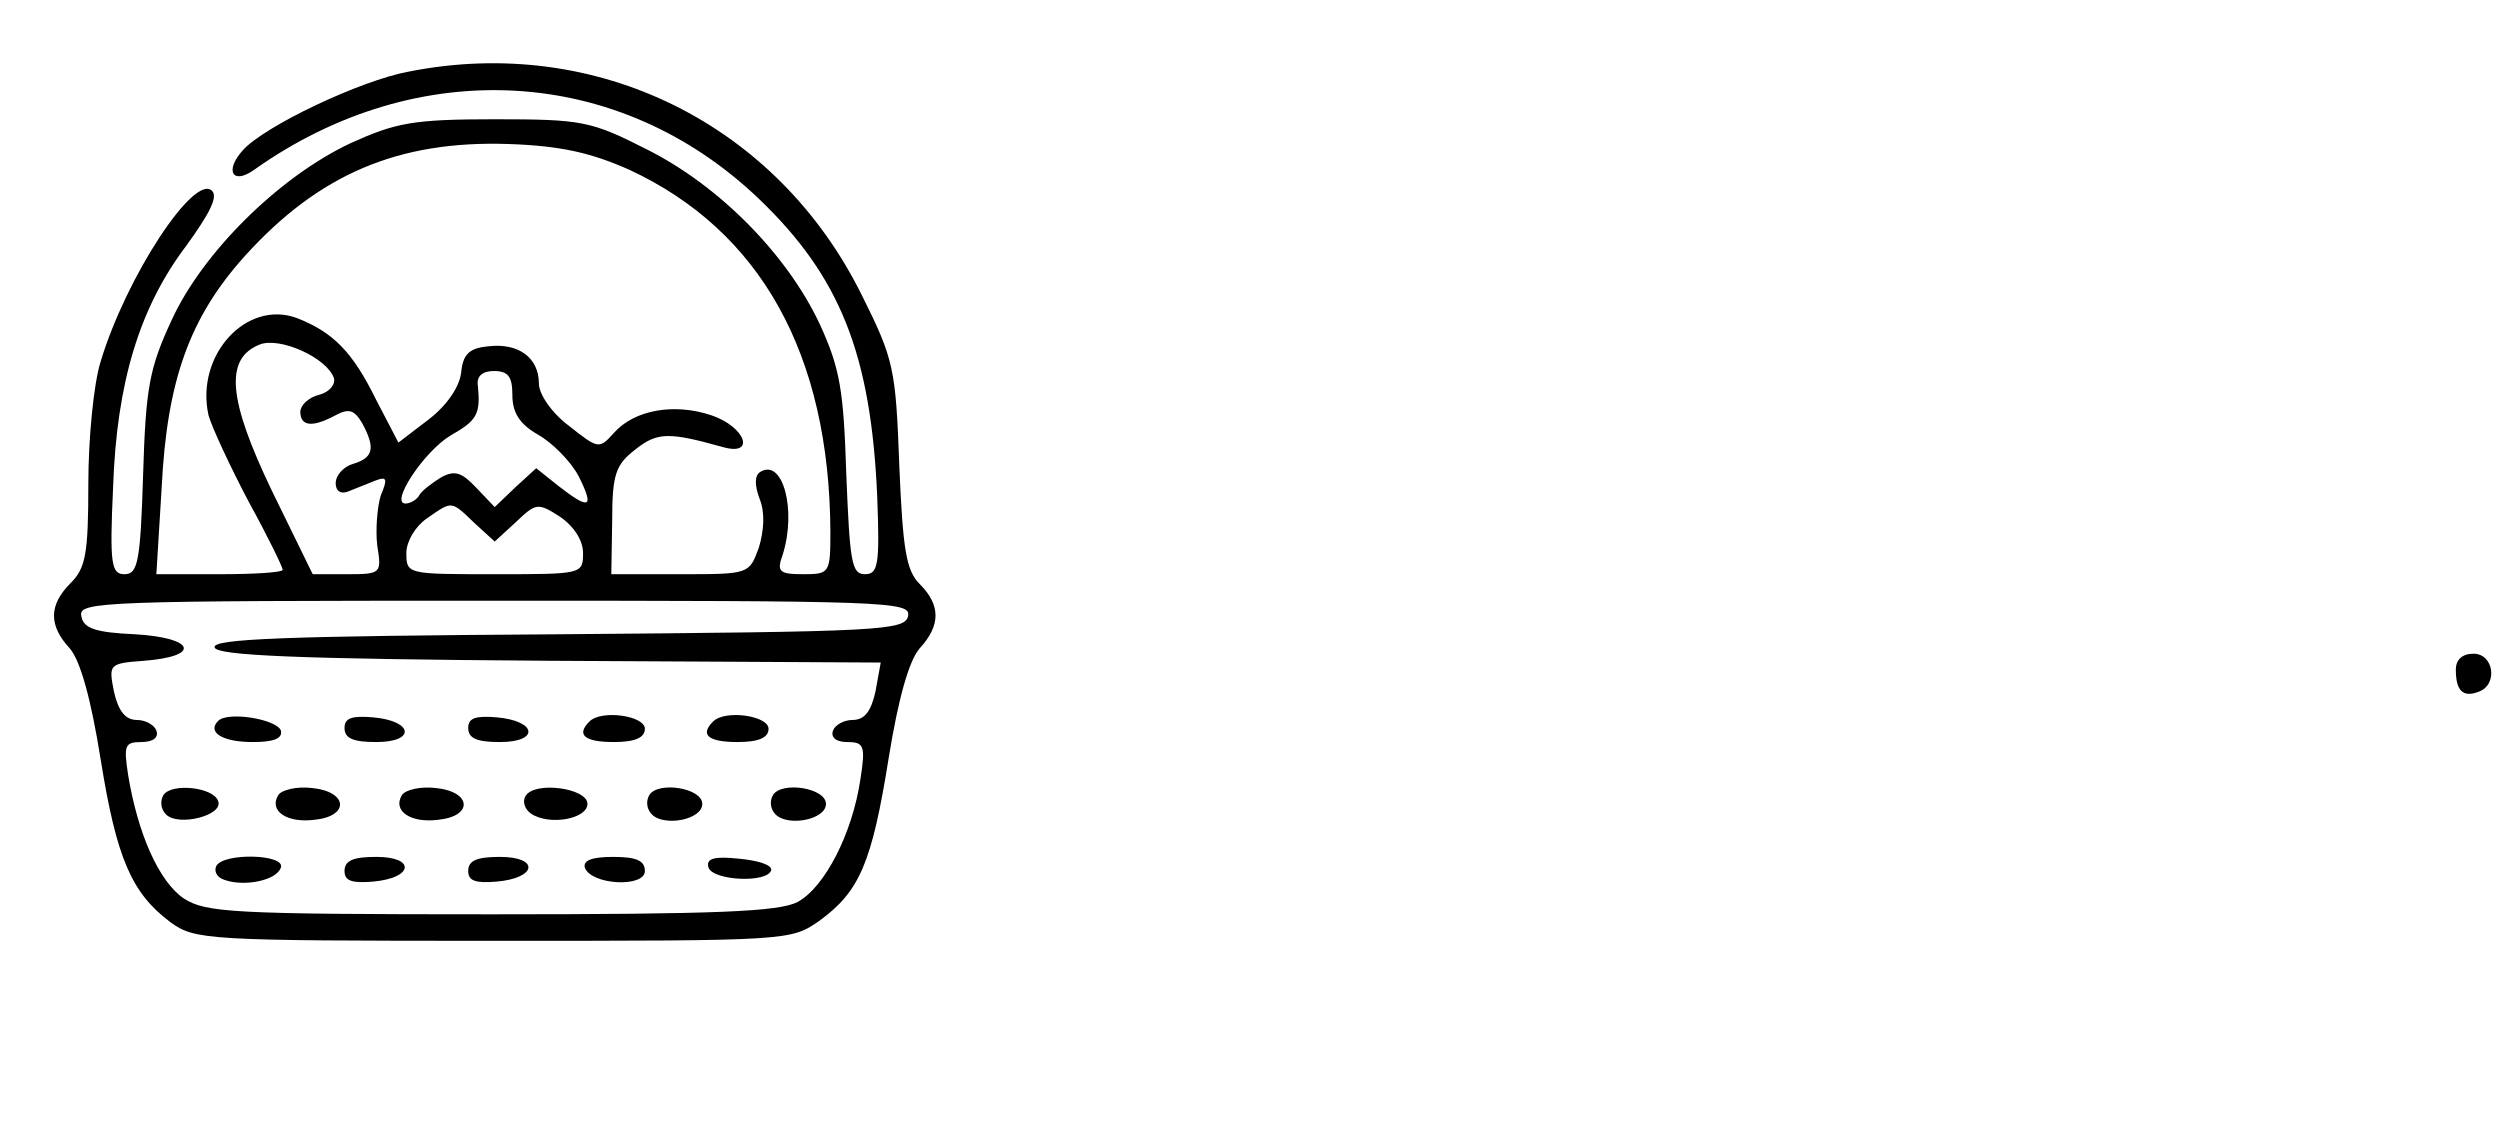 <?xml version="1.0" standalone="no"?>
<!DOCTYPE svg PUBLIC "-//W3C//DTD SVG 20010904//EN"
 "http://www.w3.org/TR/2001/REC-SVG-20010904/DTD/svg10.dtd">
<svg version="1.0" xmlns="http://www.w3.org/2000/svg"
 width="283pt" height="127pt" viewBox="0 0 283 127"
 preserveAspectRatio="xMidYMid meet">
<g transform="translate(0,127) scale(0.1,-0.1)"
fill="#000000" stroke="none">
<path d="M463 1189 c-55 -10 -164 -62 -188 -89 -21 -23 -12 -40 13 -22 185
131 413 118 571 -33 92 -88 127 -176 134 -337 3 -78 1 -88 -14 -88 -15 0 -17
14 -21 113 -3 95 -7 120 -30 170 -37 79 -114 157 -196 198 -63 32 -73 34 -172
34 -93 0 -112 -4 -163 -27 -81 -38 -168 -124 -203 -201 -25 -54 -29 -76 -32
-174 -3 -99 -6 -113 -21 -113 -15 0 -17 11 -13 98 4 119 30 204 83 274 26 36
36 55 29 62 -20 20 -97 -97 -126 -193 -8 -25 -14 -88 -14 -138 0 -80 -3 -96
-20 -113 -25 -25 -25 -48 -1 -74 12 -14 24 -57 35 -126 18 -112 35 -151 79
-184 28 -20 39 -21 365 -21 337 0 337 0 370 23 45 33 59 65 78 184 11 68 23
110 35 124 24 26 24 49 0 73 -15 15 -19 38 -23 134 -4 109 -6 120 -42 192 -96
195 -301 296 -513 254z m249 -111 c149 -69 227 -209 228 -410 0 -47 -1 -48
-31 -48 -27 0 -30 3 -23 22 16 51 0 109 -25 94 -7 -4 -7 -15 -1 -31 6 -15 5
-35 -1 -55 -11 -30 -11 -30 -89 -30 l-78 0 1 61 c0 52 4 63 26 80 25 20 38 20
99 3 38 -11 26 23 -13 36 -42 14 -87 6 -110 -20 -17 -19 -18 -18 -51 8 -20 15
-34 36 -34 48 0 29 -23 46 -57 42 -22 -2 -29 -9 -31 -30 -2 -16 -16 -37 -37
-53 l-34 -26 -25 48 c-27 55 -49 77 -90 93 -57 21 -115 -42 -100 -110 4 -14
24 -57 45 -97 22 -40 39 -75 39 -78 0 -3 -32 -5 -71 -5 l-72 0 6 98 c6 122 32
193 94 262 84 93 174 131 298 127 60 -2 94 -10 137 -29z m-334 -236 c2 -7 -5
-16 -17 -19 -12 -3 -21 -12 -21 -19 0 -17 14 -18 40 -4 15 8 21 6 30 -9 15
-28 13 -39 -10 -46 -11 -3 -20 -13 -20 -22 0 -9 6 -13 15 -9 8 3 22 9 30 12
13 5 14 2 6 -17 -4 -13 -6 -39 -4 -56 5 -32 5 -33 -34 -33 l-39 0 -46 94 c-50
104 -54 150 -14 166 23 9 76 -15 84 -38z m202 -19 c0 -20 8 -33 29 -45 16 -9
37 -30 46 -47 18 -36 13 -39 -23 -11 l-25 20 -24 -22 -23 -22 -21 22 c-16 17
-24 20 -39 12 -10 -6 -22 -15 -25 -20 -3 -6 -11 -10 -16 -10 -18 0 21 59 51
77 30 17 34 24 31 56 -2 11 5 17 18 17 16 0 21 -6 21 -27z m-43 -145 l23 -21
24 22 c23 22 25 22 50 6 16 -11 26 -27 26 -41 0 -24 -1 -24 -100 -24 -99 0
-100 0 -100 24 0 13 10 30 23 39 29 20 27 21 54 -5z m491 -105 c-3 -17 -31
-18 -396 -21 -308 -2 -393 -5 -389 -15 3 -9 91 -13 379 -15 l375 -2 -6 -33
c-5 -22 -12 -32 -26 -32 -10 0 -20 -6 -22 -12 -3 -8 4 -13 16 -13 19 0 21 -4
15 -42 -9 -61 -40 -122 -71 -139 -21 -11 -90 -14 -347 -14 -295 0 -323 2 -348
18 -28 19 -52 73 -63 140 -5 33 -4 37 15 37 13 0 20 5 17 13 -2 6 -12 12 -22
12 -13 0 -21 10 -26 32 -6 31 -6 32 34 35 65 5 58 26 -10 30 -46 2 -59 7 -61
21 -3 16 24 17 468 17 444 0 471 -1 468 -17z"/>
<path d="M247 454 c-13 -13 5 -24 39 -24 24 0 34 4 32 13 -5 13 -60 22 -71 11z"/>
<path d="M390 446 c0 -12 10 -16 36 -16 45 0 42 24 -4 28 -24 2 -32 -1 -32
-12z"/>
<path d="M530 446 c0 -12 10 -16 36 -16 45 0 42 24 -4 28 -24 2 -32 -1 -32
-12z"/>
<path d="M667 453 c-15 -15 -5 -23 28 -23 24 0 35 5 35 15 0 15 -50 22 -63 8z"/>
<path d="M807 453 c-15 -15 -5 -23 28 -23 24 0 35 5 35 15 0 15 -50 22 -63 8z"/>
<path d="M185 370 c-4 -7 -3 -16 3 -22 14 -14 65 -1 59 15 -5 16 -53 21 -62 7z"/>
<path d="M315 370 c-11 -18 10 -32 41 -28 40 4 38 32 -3 36 -17 2 -34 -2 -38
-8z"/>
<path d="M455 370 c-11 -18 10 -32 41 -28 40 4 38 32 -3 36 -17 2 -34 -2 -38
-8z"/>
<path d="M595 369 c-4 -6 -1 -15 6 -20 21 -14 64 -6 64 11 0 18 -60 26 -70 9z"/>
<path d="M735 370 c-4 -7 -3 -16 3 -22 14 -14 57 -6 57 12 0 18 -50 26 -60 10z"/>
<path d="M875 370 c-4 -7 -3 -16 3 -22 14 -14 57 -6 57 12 0 18 -50 26 -60 10z"/>
<path d="M245 290 c-3 -6 0 -13 9 -16 22 -8 59 -1 64 14 5 15 -64 17 -73 2z"/>
<path d="M390 284 c0 -11 8 -14 32 -12 46 4 49 28 4 28 -26 0 -36 -4 -36 -16z"/>
<path d="M530 284 c0 -11 8 -14 32 -12 46 4 49 28 4 28 -26 0 -36 -4 -36 -16z"/>
<path d="M662 288 c7 -20 68 -23 68 -4 0 12 -10 16 -36 16 -24 0 -34 -4 -32
-12z"/>
<path d="M802 288 c5 -15 67 -18 71 -3 1 6 -15 11 -37 13 -28 3 -37 0 -34 -10z"/>
<path d="M2780 512 c0 -24 8 -32 26 -25 22 8 17 43 -6 43 -13 0 -20 -7 -20
-18z"/>
</g>
</svg>
